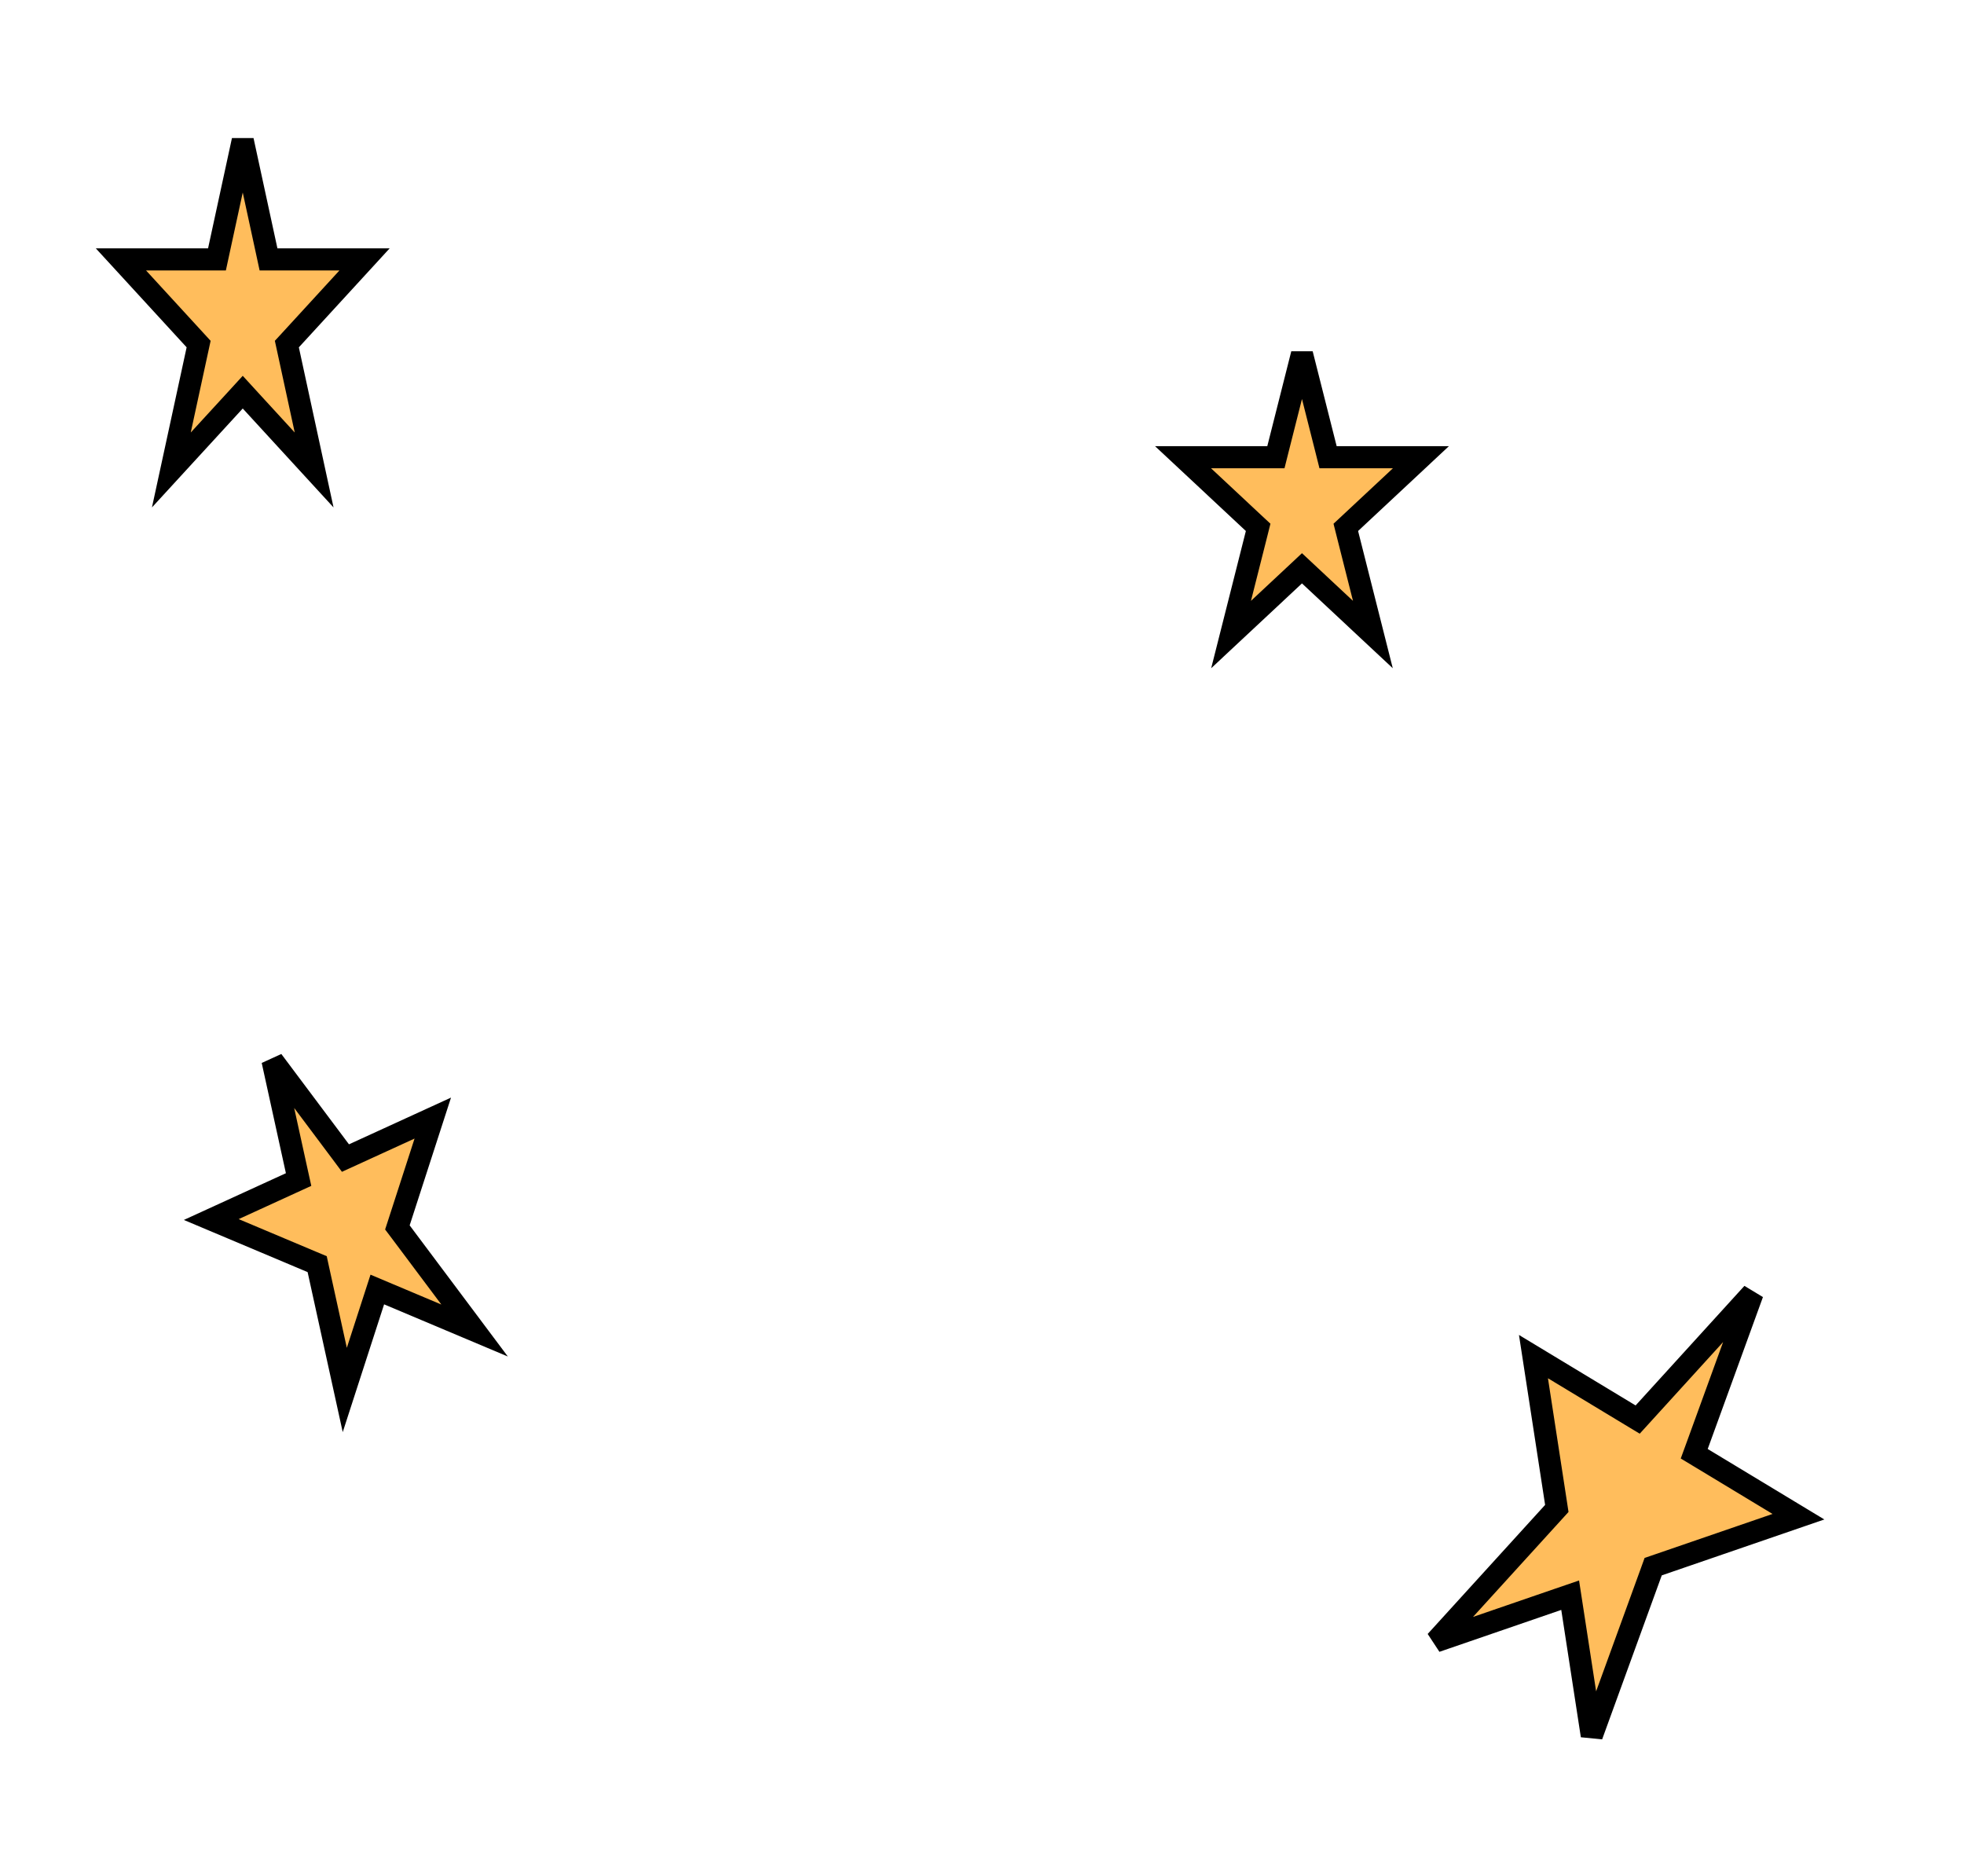 <svg width="89" height="85" viewBox="0 0 89 85" fill="none" xmlns="http://www.w3.org/2000/svg">
<g filter="url(#filter0_d_2_9)">
<path d="M12.083 7.361L12.168 7.755H12.572H16.52L13.175 11.401L12.999 11.592L13.054 11.845L14.235 17.297L11.368 14.173L11 13.771L10.632 14.173L7.765 17.297L8.946 11.845L9.001 11.592L8.826 11.401L5.48 7.755H9.428H9.832L9.917 7.361L11 2.362L12.083 7.361Z" fill="#FFB547" fill-opacity="0.88" stroke="black"/>
<path d="M15.414 48.156L15.655 48.479L16.022 48.311L19.612 46.667L18.088 51.375L18.008 51.622L18.164 51.829L21.507 56.294L17.6 54.647L17.098 54.435L16.93 54.954L15.624 58.988L14.428 53.539L14.373 53.286L14.134 53.186L9.574 51.264L13.164 49.62L13.531 49.452L13.444 49.058L12.348 44.062L15.414 48.156Z" fill="#FFB547" fill-opacity="0.88" stroke="black"/>
<path d="M76.916 61.492L76.775 61.878L77.127 62.09L81.498 64.731L75.141 66.917L74.915 66.994L74.834 67.219L72.132 74.65L71.244 68.879L71.153 68.288L70.587 68.482L65.066 70.381L70.388 64.532L70.548 64.356L70.512 64.12L69.49 57.476L73.86 60.117L74.212 60.329L74.489 60.025L79.419 54.607L76.916 61.492Z" fill="#FFB547" fill-opacity="0.88" stroke="black"/>
<path d="M60.087 16.341L60.182 16.719H60.572H64.39L61.202 19.697L60.986 19.898L61.058 20.185L62.213 24.755L59.341 22.072L59 21.753L58.659 22.072L55.787 24.755L56.942 20.185L57.014 19.898L56.798 19.697L53.61 16.719H57.428H57.818L57.913 16.341L59 12.041L60.087 16.341Z" fill="#FFB547" fill-opacity="0.88" stroke="black"/>
</g>
<defs>
<filter id="filter0_d_2_9" x="0.343" y="0" width="86.329" height="84.656" filterUnits="userSpaceOnUse" color-interpolation-filters="sRGB">
<feFlood flood-opacity="0" result="BackgroundImageFix"/>
<feColorMatrix in="SourceAlpha" type="matrix" values="0 0 0 0 0 0 0 0 0 0 0 0 0 0 0 0 0 0 127 0" result="hardAlpha"/>
<feOffset dy="4"/>
<feGaussianBlur stdDeviation="2"/>
<feComposite in2="hardAlpha" operator="out"/>
<feColorMatrix type="matrix" values="0 0 0 0 0 0 0 0 0 0 0 0 0 0 0 0 0 0 0.25 0"/>
<feBlend mode="normal" in2="BackgroundImageFix" result="effect1_dropShadow_2_9"/>
<feBlend mode="normal" in="SourceGraphic" in2="effect1_dropShadow_2_9" result="shape"/>
</filter>
</defs>
</svg>
